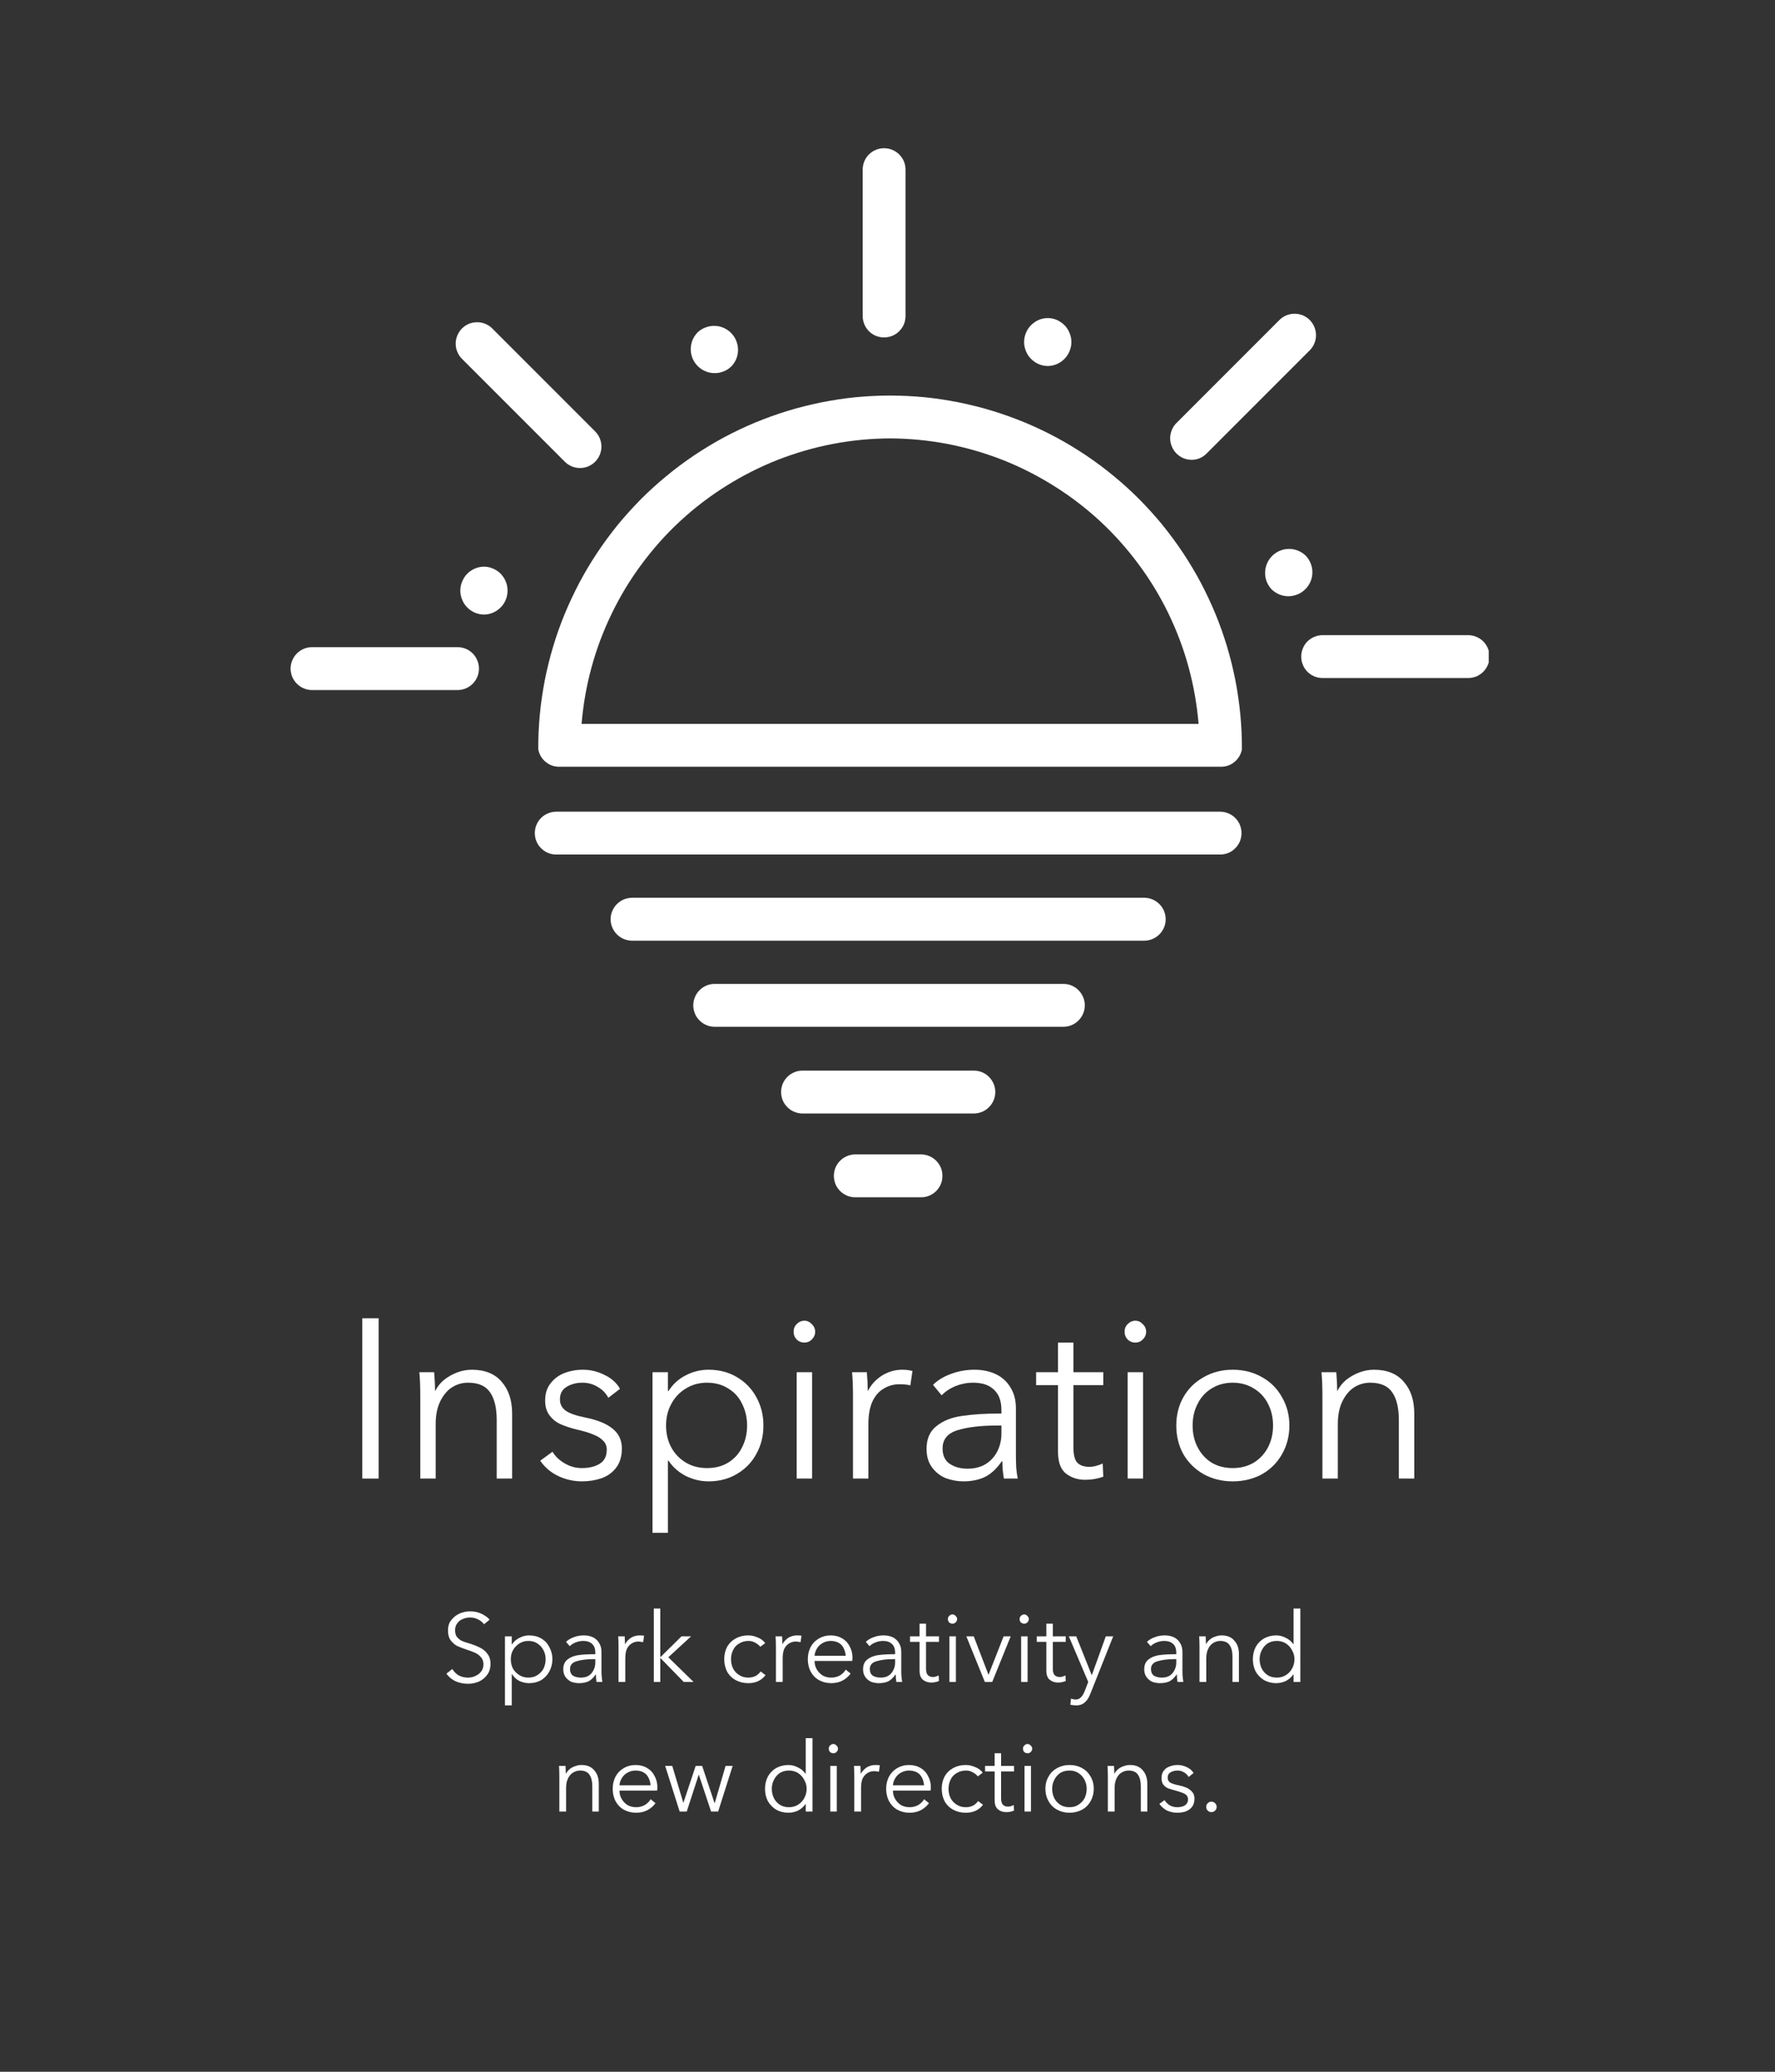 <svg xmlns="http://www.w3.org/2000/svg" xmlns:xlink="http://www.w3.org/1999/xlink" width="120" zoomAndPan="magnify" viewBox="0 0 90 105" height="140" preserveAspectRatio="xMidYMid meet" version="1.2"><rect x="0" y="0" width="90" height="105" fill="#333333" stroke="none"/><defs><clipPath id="4682bd6d1c"><path d="M 43 7.5 L 46 7.5 L 46 18 L 43 18 Z M 43 7.5 "/></clipPath><clipPath id="fbd19abf97"><path d="M 14.734 32 L 25 32 L 25 35 L 14.734 35 Z M 14.734 32 "/></clipPath><clipPath id="3f18d86a6a"><path d="M 65 32 L 75.484 32 L 75.484 35 L 65 35 Z M 65 32 "/></clipPath><clipPath id="8077869895"><path d="M 42 58 L 48 58 L 48 60.75 L 42 60.75 Z M 42 58 "/></clipPath><clipPath id="f791f2a205"><rect x="0" width="56" y="0" height="21"/></clipPath><clipPath id="6007c19f12"><path d="M 0.32 2 L 3 2 L 3 7 L 0.32 7 Z M 0.32 2 "/></clipPath><clipPath id="6c03666d4d"><rect x="0" width="47" y="0" height="16"/></clipPath></defs><g id="9ae5095dce"><path style=" stroke:none;fill-rule:nonzero;fill:#ffffff;fill-opacity:1;" d="M 45.133 20.047 C 44.543 20.047 43.961 20.078 43.379 20.133 C 42.793 20.191 42.215 20.281 41.641 20.395 C 41.066 20.512 40.5 20.652 39.938 20.824 C 39.379 20.996 38.828 21.195 38.285 21.418 C 37.746 21.645 37.215 21.895 36.699 22.172 C 36.184 22.449 35.684 22.754 35.195 23.078 C 34.711 23.406 34.238 23.754 33.789 24.129 C 33.336 24.5 32.902 24.895 32.488 25.309 C 32.078 25.727 31.684 26.16 31.312 26.613 C 30.945 27.07 30.598 27.539 30.273 28.027 C 29.949 28.516 29.648 29.02 29.375 29.535 C 29.102 30.055 28.852 30.586 28.629 31.125 C 28.406 31.668 28.211 32.219 28.043 32.781 C 27.875 33.344 27.734 33.91 27.621 34.488 C 27.512 35.062 27.426 35.641 27.371 36.223 C 27.316 36.809 27.289 37.395 27.293 37.98 C 27.34 38.23 27.461 38.441 27.656 38.605 C 27.852 38.773 28.078 38.855 28.336 38.859 L 61.926 38.859 C 62.184 38.855 62.41 38.773 62.605 38.605 C 62.801 38.441 62.922 38.23 62.969 37.98 C 62.973 37.391 62.945 36.809 62.891 36.223 C 62.836 35.641 62.75 35.062 62.641 34.488 C 62.527 33.91 62.387 33.344 62.219 32.781 C 62.051 32.219 61.855 31.668 61.633 31.125 C 61.41 30.586 61.16 30.055 60.887 29.535 C 60.613 29.02 60.312 28.516 59.988 28.027 C 59.664 27.539 59.316 27.07 58.949 26.613 C 58.578 26.16 58.184 25.727 57.773 25.309 C 57.359 24.895 56.926 24.5 56.473 24.129 C 56.023 23.754 55.551 23.406 55.066 23.078 C 54.578 22.754 54.078 22.449 53.562 22.172 C 53.047 21.895 52.516 21.645 51.977 21.418 C 51.434 21.195 50.883 20.996 50.324 20.824 C 49.762 20.652 49.195 20.512 48.621 20.395 C 48.047 20.281 47.469 20.191 46.883 20.133 C 46.301 20.078 45.719 20.047 45.133 20.047 Z M 45.133 22.219 C 46.109 22.223 47.078 22.316 48.039 22.5 C 49 22.684 49.934 22.957 50.844 23.312 C 51.754 23.672 52.621 24.113 53.449 24.633 C 54.277 25.152 55.051 25.742 55.77 26.406 C 56.488 27.07 57.137 27.797 57.719 28.582 C 58.305 29.367 58.809 30.199 59.238 31.078 C 59.664 31.957 60.008 32.867 60.266 33.812 C 60.523 34.754 60.691 35.715 60.773 36.688 L 29.488 36.688 C 29.57 35.715 29.738 34.754 29.996 33.812 C 30.254 32.867 30.598 31.957 31.027 31.078 C 31.453 30.199 31.957 29.367 32.543 28.582 C 33.125 27.797 33.773 27.07 34.492 26.406 C 35.211 25.742 35.984 25.152 36.812 24.633 C 37.641 24.113 38.508 23.672 39.418 23.312 C 40.328 22.957 41.262 22.684 42.223 22.5 C 43.184 22.316 44.152 22.223 45.133 22.219 Z M 45.133 22.219 "/><g clip-rule="nonzero" clip-path="url(#4682bd6d1c)"><path style=" stroke:none;fill-rule:nonzero;fill:#ffffff;fill-opacity:1;" d="M 44.828 17.102 C 44.973 17.102 45.109 17.074 45.242 17.02 C 45.375 16.965 45.492 16.887 45.594 16.785 C 45.695 16.684 45.777 16.566 45.832 16.434 C 45.887 16.297 45.914 16.16 45.914 16.016 L 45.914 8.598 C 45.914 8.453 45.887 8.312 45.832 8.18 C 45.777 8.047 45.695 7.93 45.594 7.828 C 45.492 7.727 45.375 7.648 45.242 7.594 C 45.109 7.539 44.973 7.512 44.828 7.512 C 44.684 7.512 44.543 7.539 44.41 7.594 C 44.277 7.648 44.16 7.727 44.059 7.828 C 43.957 7.93 43.879 8.047 43.824 8.18 C 43.77 8.312 43.742 8.453 43.742 8.598 L 43.742 16.016 C 43.742 16.16 43.77 16.297 43.824 16.434 C 43.879 16.566 43.957 16.684 44.059 16.785 C 44.16 16.887 44.277 16.965 44.41 17.02 C 44.543 17.074 44.684 17.102 44.828 17.102 Z M 44.828 17.102 "/></g><path style=" stroke:none;fill-rule:nonzero;fill:#ffffff;fill-opacity:1;" d="M 28.656 23.418 C 28.758 23.516 28.875 23.59 29.008 23.645 C 29.141 23.695 29.277 23.723 29.418 23.719 C 29.562 23.719 29.699 23.691 29.828 23.637 C 29.961 23.578 30.074 23.504 30.176 23.402 C 30.277 23.301 30.355 23.184 30.41 23.055 C 30.465 22.922 30.492 22.785 30.496 22.645 C 30.496 22.5 30.469 22.363 30.418 22.23 C 30.367 22.102 30.289 21.984 30.191 21.879 L 24.945 16.633 C 24.844 16.535 24.727 16.461 24.594 16.406 C 24.461 16.355 24.324 16.328 24.18 16.332 C 24.039 16.332 23.902 16.359 23.77 16.414 C 23.641 16.473 23.523 16.547 23.422 16.648 C 23.324 16.75 23.246 16.867 23.191 16.996 C 23.137 17.129 23.105 17.266 23.105 17.406 C 23.105 17.551 23.129 17.688 23.184 17.82 C 23.234 17.949 23.309 18.066 23.41 18.172 Z M 28.656 23.418 "/><g clip-rule="nonzero" clip-path="url(#fbd19abf97)"><path style=" stroke:none;fill-rule:nonzero;fill:#ffffff;fill-opacity:1;" d="M 23.219 32.801 L 15.801 32.801 C 15.66 32.801 15.523 32.832 15.391 32.887 C 15.262 32.945 15.145 33.023 15.047 33.125 C 14.945 33.227 14.871 33.344 14.816 33.477 C 14.762 33.605 14.734 33.742 14.734 33.887 C 14.734 34.027 14.762 34.164 14.816 34.297 C 14.871 34.43 14.945 34.543 15.047 34.645 C 15.145 34.746 15.262 34.828 15.391 34.883 C 15.523 34.941 15.66 34.969 15.801 34.973 L 23.219 34.973 C 23.363 34.969 23.5 34.941 23.629 34.883 C 23.762 34.828 23.875 34.746 23.977 34.645 C 24.074 34.543 24.152 34.43 24.203 34.297 C 24.258 34.164 24.285 34.027 24.285 33.887 C 24.285 33.742 24.258 33.605 24.203 33.477 C 24.152 33.344 24.074 33.227 23.977 33.125 C 23.875 33.023 23.762 32.945 23.629 32.887 C 23.5 32.832 23.363 32.801 23.219 32.801 Z M 23.219 32.801 "/></g><g clip-rule="nonzero" clip-path="url(#3f18d86a6a)"><path style=" stroke:none;fill-rule:nonzero;fill:#ffffff;fill-opacity:1;" d="M 74.461 32.191 L 67.043 32.191 C 66.898 32.195 66.762 32.223 66.633 32.281 C 66.5 32.336 66.387 32.414 66.285 32.516 C 66.188 32.617 66.109 32.734 66.059 32.867 C 66.004 33 65.977 33.137 65.977 33.277 C 65.977 33.422 66.004 33.559 66.059 33.688 C 66.109 33.82 66.188 33.938 66.285 34.039 C 66.387 34.141 66.5 34.219 66.633 34.277 C 66.762 34.332 66.898 34.359 67.043 34.363 L 74.461 34.363 C 74.602 34.359 74.738 34.332 74.871 34.277 C 75 34.219 75.117 34.141 75.215 34.039 C 75.316 33.938 75.391 33.82 75.445 33.688 C 75.5 33.559 75.527 33.422 75.527 33.277 C 75.527 33.137 75.5 33 75.445 32.867 C 75.391 32.734 75.316 32.617 75.215 32.516 C 75.117 32.414 75 32.336 74.871 32.281 C 74.738 32.223 74.602 32.195 74.461 32.191 Z M 74.461 32.191 "/></g><path style=" stroke:none;fill-rule:nonzero;fill:#ffffff;fill-opacity:1;" d="M 60.41 23.305 C 60.711 23.305 60.965 23.199 61.176 22.988 L 66.422 17.742 C 66.523 17.637 66.598 17.52 66.648 17.391 C 66.703 17.258 66.727 17.121 66.727 16.977 C 66.727 16.836 66.695 16.699 66.641 16.566 C 66.586 16.438 66.508 16.32 66.41 16.219 C 66.309 16.117 66.191 16.039 66.062 15.984 C 65.93 15.93 65.793 15.902 65.652 15.902 C 65.508 15.898 65.371 15.926 65.238 15.977 C 65.105 16.031 64.988 16.105 64.887 16.203 L 59.641 21.449 C 59.488 21.605 59.395 21.793 59.352 22.008 C 59.312 22.223 59.332 22.43 59.418 22.629 C 59.5 22.832 59.633 22.992 59.812 23.117 C 59.992 23.238 60.191 23.301 60.41 23.305 Z M 60.41 23.305 "/><path style=" stroke:none;fill-rule:nonzero;fill:#ffffff;fill-opacity:1;" d="M 53.125 18.551 C 53.285 18.547 53.438 18.516 53.586 18.453 C 53.73 18.391 53.859 18.301 53.973 18.188 C 54.086 18.074 54.172 17.941 54.23 17.797 C 54.293 17.648 54.324 17.492 54.324 17.336 C 54.324 17.176 54.293 17.02 54.23 16.875 C 54.172 16.727 54.086 16.594 53.973 16.48 C 53.859 16.367 53.73 16.281 53.586 16.215 C 53.438 16.152 53.285 16.121 53.125 16.121 C 52.965 16.121 52.812 16.152 52.664 16.215 C 52.52 16.281 52.391 16.367 52.277 16.48 C 52.164 16.594 52.078 16.727 52.02 16.875 C 51.957 17.02 51.926 17.176 51.926 17.336 C 51.926 17.492 51.957 17.648 52.02 17.797 C 52.078 17.941 52.164 18.074 52.277 18.188 C 52.391 18.301 52.52 18.391 52.664 18.453 C 52.812 18.516 52.965 18.547 53.125 18.551 Z M 53.125 18.551 "/><path style=" stroke:none;fill-rule:nonzero;fill:#ffffff;fill-opacity:1;" d="M 37.082 18.57 C 37.191 18.457 37.277 18.324 37.336 18.18 C 37.395 18.031 37.422 17.875 37.422 17.719 C 37.418 17.559 37.387 17.406 37.324 17.258 C 37.266 17.113 37.176 16.984 37.066 16.871 C 36.953 16.758 36.824 16.672 36.676 16.609 C 36.531 16.547 36.375 16.516 36.219 16.516 C 36.059 16.512 35.906 16.543 35.758 16.602 C 35.609 16.66 35.477 16.742 35.363 16.855 C 35.254 16.969 35.168 17.102 35.109 17.246 C 35.051 17.395 35.023 17.551 35.023 17.707 C 35.023 17.867 35.059 18.02 35.117 18.168 C 35.18 18.312 35.266 18.441 35.379 18.555 C 35.492 18.668 35.621 18.754 35.77 18.816 C 35.914 18.879 36.066 18.91 36.227 18.91 C 36.387 18.914 36.539 18.883 36.688 18.824 C 36.836 18.766 36.965 18.684 37.082 18.57 Z M 37.082 18.57 "/><path style=" stroke:none;fill-rule:nonzero;fill:#ffffff;fill-opacity:1;" d="M 24.539 28.719 C 24.379 28.719 24.227 28.754 24.078 28.816 C 23.934 28.879 23.801 28.965 23.691 29.078 C 23.578 29.195 23.492 29.324 23.434 29.473 C 23.371 29.621 23.34 29.773 23.34 29.934 C 23.34 30.094 23.371 30.246 23.434 30.395 C 23.492 30.543 23.578 30.672 23.691 30.785 C 23.801 30.898 23.934 30.988 24.078 31.051 C 24.227 31.113 24.379 31.145 24.539 31.148 C 24.699 31.145 24.852 31.113 24.996 31.051 C 25.145 30.988 25.273 30.898 25.387 30.785 C 25.496 30.672 25.586 30.543 25.645 30.395 C 25.707 30.246 25.734 30.094 25.734 29.934 C 25.734 29.773 25.707 29.621 25.645 29.473 C 25.586 29.324 25.496 29.195 25.387 29.078 C 25.273 28.965 25.145 28.879 24.996 28.816 C 24.852 28.754 24.699 28.719 24.539 28.719 Z M 24.539 28.719 "/><path style=" stroke:none;fill-rule:nonzero;fill:#ffffff;fill-opacity:1;" d="M 66.203 28.16 C 66.09 28.051 65.957 27.965 65.809 27.906 C 65.664 27.848 65.508 27.816 65.352 27.82 C 65.191 27.82 65.039 27.852 64.891 27.914 C 64.746 27.977 64.613 28.062 64.504 28.176 C 64.391 28.289 64.301 28.418 64.242 28.562 C 64.18 28.711 64.148 28.863 64.145 29.023 C 64.145 29.184 64.172 29.336 64.23 29.484 C 64.289 29.633 64.375 29.762 64.484 29.879 C 64.602 29.988 64.73 30.07 64.879 30.133 C 65.027 30.191 65.18 30.219 65.34 30.219 C 65.5 30.215 65.652 30.184 65.801 30.121 C 65.945 30.062 66.074 29.973 66.188 29.859 C 66.301 29.75 66.387 29.617 66.449 29.473 C 66.512 29.324 66.543 29.172 66.543 29.012 C 66.547 28.855 66.516 28.699 66.457 28.555 C 66.398 28.406 66.312 28.273 66.203 28.16 Z M 66.203 28.16 "/><path style=" stroke:none;fill-rule:nonzero;fill:#ffffff;fill-opacity:1;" d="M 61.883 41.137 L 28.188 41.137 C 28.043 41.141 27.906 41.168 27.777 41.227 C 27.645 41.281 27.527 41.359 27.43 41.461 C 27.328 41.562 27.254 41.68 27.199 41.812 C 27.145 41.945 27.117 42.082 27.117 42.223 C 27.117 42.367 27.145 42.504 27.199 42.637 C 27.254 42.77 27.328 42.883 27.43 42.984 C 27.531 43.086 27.645 43.168 27.777 43.223 C 27.906 43.277 28.043 43.309 28.188 43.309 L 61.879 43.309 C 62.023 43.309 62.16 43.277 62.293 43.223 C 62.422 43.168 62.539 43.086 62.637 42.984 C 62.738 42.883 62.816 42.77 62.871 42.637 C 62.922 42.504 62.949 42.367 62.949 42.223 C 62.949 42.082 62.922 41.945 62.871 41.812 C 62.816 41.68 62.738 41.562 62.637 41.461 C 62.539 41.359 62.422 41.281 62.293 41.227 C 62.16 41.168 62.023 41.141 61.883 41.137 Z M 61.883 41.137 "/><path style=" stroke:none;fill-rule:nonzero;fill:#ffffff;fill-opacity:1;" d="M 58.039 45.5 L 32.027 45.5 C 31.887 45.504 31.75 45.535 31.617 45.59 C 31.488 45.648 31.371 45.727 31.273 45.828 C 31.172 45.93 31.098 46.047 31.043 46.176 C 30.988 46.309 30.961 46.445 30.961 46.59 C 30.961 46.73 30.988 46.867 31.043 47 C 31.098 47.129 31.172 47.246 31.273 47.348 C 31.371 47.449 31.488 47.527 31.617 47.586 C 31.75 47.641 31.887 47.672 32.027 47.676 L 58.039 47.676 C 58.184 47.672 58.32 47.641 58.449 47.586 C 58.578 47.527 58.695 47.449 58.793 47.348 C 58.895 47.246 58.969 47.129 59.023 47 C 59.078 46.867 59.105 46.73 59.105 46.59 C 59.105 46.445 59.078 46.309 59.023 46.176 C 58.969 46.047 58.895 45.93 58.793 45.828 C 58.695 45.727 58.578 45.648 58.449 45.59 C 58.32 45.535 58.184 45.504 58.039 45.5 Z M 58.039 45.5 "/><path style=" stroke:none;fill-rule:nonzero;fill:#ffffff;fill-opacity:1;" d="M 53.938 49.867 L 36.219 49.867 C 36.074 49.867 35.938 49.898 35.809 49.953 C 35.676 50.012 35.562 50.09 35.465 50.191 C 35.363 50.293 35.285 50.41 35.234 50.543 C 35.18 50.672 35.152 50.809 35.152 50.953 C 35.152 51.094 35.18 51.23 35.234 51.363 C 35.285 51.496 35.363 51.613 35.465 51.711 C 35.562 51.812 35.676 51.895 35.809 51.949 C 35.938 52.008 36.074 52.035 36.219 52.039 L 53.938 52.039 C 54.078 52.035 54.215 52.008 54.348 51.949 C 54.477 51.895 54.594 51.812 54.691 51.711 C 54.793 51.609 54.867 51.496 54.922 51.363 C 54.977 51.23 55.004 51.094 55.004 50.953 C 55.004 50.809 54.977 50.672 54.922 50.543 C 54.867 50.41 54.793 50.293 54.691 50.191 C 54.594 50.09 54.477 50.012 54.348 49.953 C 54.215 49.898 54.078 49.867 53.938 49.867 Z M 53.938 49.867 "/><path style=" stroke:none;fill-rule:nonzero;fill:#ffffff;fill-opacity:1;" d="M 49.398 54.262 L 40.668 54.262 C 40.527 54.262 40.391 54.293 40.262 54.348 C 40.129 54.406 40.016 54.484 39.914 54.586 C 39.816 54.688 39.738 54.805 39.684 54.934 C 39.633 55.066 39.605 55.203 39.605 55.348 C 39.605 55.488 39.633 55.625 39.684 55.758 C 39.738 55.891 39.816 56.004 39.914 56.105 C 40.016 56.207 40.129 56.289 40.262 56.344 C 40.391 56.398 40.527 56.43 40.668 56.434 L 49.398 56.434 C 49.539 56.43 49.676 56.398 49.809 56.344 C 49.938 56.289 50.055 56.207 50.152 56.105 C 50.254 56.004 50.328 55.891 50.383 55.758 C 50.438 55.625 50.465 55.488 50.465 55.348 C 50.465 55.203 50.438 55.066 50.383 54.934 C 50.328 54.805 50.254 54.688 50.152 54.586 C 50.055 54.484 49.938 54.406 49.809 54.348 C 49.676 54.293 49.539 54.262 49.398 54.262 Z M 49.398 54.262 "/><g clip-rule="nonzero" clip-path="url(#8077869895)"><path style=" stroke:none;fill-rule:nonzero;fill:#ffffff;fill-opacity:1;" d="M 46.723 58.508 L 43.348 58.508 C 43.203 58.512 43.066 58.539 42.938 58.598 C 42.805 58.652 42.691 58.734 42.59 58.836 C 42.492 58.938 42.414 59.051 42.359 59.184 C 42.309 59.316 42.281 59.453 42.281 59.594 C 42.281 59.738 42.309 59.875 42.359 60.008 C 42.414 60.137 42.492 60.254 42.59 60.355 C 42.691 60.457 42.805 60.535 42.938 60.594 C 43.066 60.648 43.203 60.68 43.348 60.68 L 46.723 60.68 C 46.863 60.68 47 60.648 47.129 60.594 C 47.262 60.535 47.375 60.457 47.477 60.355 C 47.574 60.254 47.652 60.137 47.707 60.004 C 47.762 59.875 47.785 59.738 47.785 59.594 C 47.785 59.453 47.762 59.316 47.707 59.184 C 47.652 59.051 47.574 58.938 47.477 58.836 C 47.375 58.734 47.262 58.652 47.129 58.598 C 47 58.539 46.863 58.512 46.723 58.508 Z M 46.723 58.508 "/></g><g transform="matrix(1,0,0,1,17,61)"><g clip-path="url(#f791f2a205)"><g style="fill:#ffffff;fill-opacity:1;"><g transform="translate(0.292, 13.936)"><path style="stroke:none" d="M 1.906 0 L 1.078 0 L 1.078 -8.125 L 1.906 -8.125 Z M 1.906 0 "/></g></g><g style="fill:#ffffff;fill-opacity:1;"><g transform="translate(3.279, 13.936)"><path style="stroke:none" d="M 1.031 -4.188 C 1.031 -4.656 1.016 -5.055 0.984 -5.391 L 1.734 -5.391 C 1.766 -5.004 1.781 -4.691 1.781 -4.453 L 1.797 -4.453 C 1.898 -4.66 2.047 -4.844 2.234 -5 C 2.43 -5.156 2.648 -5.281 2.891 -5.375 C 3.141 -5.469 3.391 -5.516 3.641 -5.516 C 4.305 -5.516 4.812 -5.312 5.156 -4.906 C 5.508 -4.508 5.688 -3.973 5.688 -3.297 L 5.688 0 L 4.906 0 L 4.906 -2.969 C 4.906 -3.57 4.797 -4.035 4.578 -4.359 C 4.359 -4.691 3.984 -4.859 3.453 -4.859 C 3.16 -4.859 2.891 -4.781 2.641 -4.625 C 2.398 -4.469 2.203 -4.234 2.047 -3.922 C 1.891 -3.609 1.812 -3.219 1.812 -2.75 L 1.812 0 L 1.031 0 Z M 1.031 -4.188 "/></g></g><g style="fill:#ffffff;fill-opacity:1;"><g transform="translate(9.953, 13.936)"><path style="stroke:none" d="M 2.562 0.141 C 2.133 0.141 1.734 0.051 1.359 -0.125 C 0.984 -0.301 0.676 -0.562 0.438 -0.906 L 1.062 -1.359 C 1.207 -1.117 1.414 -0.922 1.688 -0.766 C 1.957 -0.609 2.242 -0.531 2.547 -0.531 C 2.91 -0.531 3.211 -0.602 3.453 -0.75 C 3.691 -0.895 3.812 -1.133 3.812 -1.469 C 3.812 -1.656 3.75 -1.805 3.625 -1.922 C 3.508 -2.047 3.344 -2.148 3.125 -2.234 C 2.906 -2.328 2.609 -2.414 2.234 -2.5 C 1.953 -2.57 1.703 -2.656 1.484 -2.75 C 1.266 -2.844 1.078 -2.988 0.922 -3.188 C 0.766 -3.383 0.688 -3.641 0.688 -3.953 C 0.688 -4.297 0.773 -4.582 0.953 -4.812 C 1.129 -5.051 1.363 -5.227 1.656 -5.344 C 1.945 -5.457 2.266 -5.516 2.609 -5.516 C 2.992 -5.516 3.359 -5.426 3.703 -5.25 C 4.055 -5.082 4.316 -4.848 4.484 -4.547 L 3.891 -4.094 C 3.773 -4.32 3.598 -4.504 3.359 -4.641 C 3.129 -4.785 2.867 -4.859 2.578 -4.859 C 2.266 -4.859 1.992 -4.785 1.766 -4.641 C 1.547 -4.504 1.438 -4.297 1.438 -4.016 C 1.438 -3.773 1.535 -3.582 1.734 -3.438 C 1.93 -3.301 2.258 -3.188 2.719 -3.094 C 3.352 -2.969 3.82 -2.773 4.125 -2.516 C 4.426 -2.266 4.578 -1.938 4.578 -1.531 C 4.578 -1.133 4.484 -0.812 4.297 -0.562 C 4.109 -0.312 3.859 -0.129 3.547 -0.016 C 3.242 0.086 2.914 0.141 2.562 0.141 Z M 2.562 0.141 "/></g></g><g style="fill:#ffffff;fill-opacity:1;"><g transform="translate(15.053, 13.936)"><path style="stroke:none" d="M 1.031 2.75 L 1.031 -5.391 L 1.812 -5.391 L 1.812 -4.438 L 1.844 -4.438 C 2.062 -4.781 2.352 -5.047 2.719 -5.234 C 3.082 -5.422 3.469 -5.516 3.875 -5.516 C 4.414 -5.516 4.895 -5.391 5.312 -5.141 C 5.738 -4.891 6.066 -4.551 6.297 -4.125 C 6.535 -3.695 6.656 -3.219 6.656 -2.688 C 6.656 -2.156 6.535 -1.676 6.297 -1.25 C 6.066 -0.82 5.738 -0.484 5.312 -0.234 C 4.895 0.016 4.414 0.141 3.875 0.141 C 3.477 0.141 3.098 0.051 2.734 -0.125 C 2.367 -0.312 2.07 -0.57 1.844 -0.906 L 1.812 -0.906 L 1.812 2.75 Z M 3.797 -0.531 C 4.211 -0.531 4.57 -0.625 4.875 -0.812 C 5.188 -1.008 5.422 -1.27 5.578 -1.594 C 5.742 -1.914 5.828 -2.281 5.828 -2.688 C 5.828 -3.094 5.742 -3.457 5.578 -3.781 C 5.422 -4.113 5.188 -4.375 4.875 -4.562 C 4.57 -4.758 4.211 -4.859 3.797 -4.859 C 3.391 -4.859 3.031 -4.758 2.719 -4.562 C 2.406 -4.375 2.16 -4.113 1.984 -3.781 C 1.805 -3.457 1.719 -3.094 1.719 -2.688 C 1.719 -2.281 1.805 -1.91 1.984 -1.578 C 2.16 -1.254 2.406 -1 2.719 -0.812 C 3.031 -0.625 3.391 -0.531 3.797 -0.531 Z M 3.797 -0.531 "/></g></g><g style="fill:#ffffff;fill-opacity:1;"><g transform="translate(22.348, 13.936)"><path style="stroke:none" d="M 1.438 -6.891 C 1.289 -6.891 1.16 -6.941 1.047 -7.047 C 0.941 -7.16 0.891 -7.289 0.891 -7.438 C 0.891 -7.594 0.941 -7.723 1.047 -7.828 C 1.16 -7.941 1.289 -8 1.438 -8 C 1.582 -8 1.707 -7.941 1.812 -7.828 C 1.926 -7.723 1.984 -7.594 1.984 -7.438 C 1.984 -7.289 1.926 -7.16 1.812 -7.047 C 1.707 -6.941 1.582 -6.891 1.438 -6.891 Z M 1.828 0 L 1.047 0 L 1.047 -5.391 L 1.828 -5.391 Z M 1.828 0 "/></g></g><g style="fill:#ffffff;fill-opacity:1;"><g transform="translate(25.219, 13.936)"><path style="stroke:none" d="M 1.031 -4.188 C 1.031 -4.656 1.016 -5.055 0.984 -5.391 L 1.734 -5.391 C 1.766 -5.004 1.781 -4.691 1.781 -4.453 L 1.797 -4.453 C 1.953 -4.766 2.188 -5.02 2.5 -5.219 C 2.812 -5.414 3.156 -5.516 3.531 -5.516 C 3.727 -5.516 3.898 -5.492 4.047 -5.453 L 3.938 -4.719 C 3.895 -4.738 3.816 -4.754 3.703 -4.766 C 3.586 -4.773 3.484 -4.781 3.391 -4.781 C 3.098 -4.781 2.832 -4.707 2.594 -4.562 C 2.352 -4.426 2.16 -4.207 2.016 -3.906 C 1.879 -3.602 1.812 -3.219 1.812 -2.75 L 1.812 0 L 1.031 0 Z M 1.031 -4.188 "/></g></g><g style="fill:#ffffff;fill-opacity:1;"><g transform="translate(29.355, 13.936)"><path style="stroke:none" d="M 2.484 0.141 C 2.191 0.141 1.898 0.086 1.609 -0.016 C 1.328 -0.129 1.094 -0.312 0.906 -0.562 C 0.719 -0.812 0.625 -1.125 0.625 -1.5 C 0.625 -2.008 0.789 -2.395 1.125 -2.656 C 1.457 -2.926 1.883 -3.098 2.406 -3.172 C 2.938 -3.254 3.594 -3.297 4.375 -3.297 L 4.422 -3.297 L 4.422 -3.469 C 4.422 -3.926 4.297 -4.27 4.047 -4.5 C 3.805 -4.738 3.453 -4.859 2.984 -4.859 C 2.68 -4.859 2.383 -4.801 2.094 -4.688 C 1.812 -4.57 1.578 -4.414 1.391 -4.219 L 0.953 -4.75 C 1.18 -4.977 1.477 -5.16 1.844 -5.297 C 2.219 -5.441 2.625 -5.516 3.062 -5.516 C 3.457 -5.516 3.812 -5.441 4.125 -5.297 C 4.445 -5.148 4.695 -4.926 4.875 -4.625 C 5.062 -4.332 5.156 -3.977 5.156 -3.562 L 5.156 -1.203 C 5.156 -0.992 5.16 -0.773 5.172 -0.547 C 5.191 -0.328 5.219 -0.145 5.25 0 L 4.547 0 C 4.492 -0.301 4.469 -0.594 4.469 -0.875 L 4.438 -0.875 C 4.195 -0.52 3.922 -0.258 3.609 -0.094 C 3.297 0.062 2.922 0.141 2.484 0.141 Z M 2.703 -0.5 C 3.055 -0.5 3.363 -0.578 3.625 -0.734 C 3.883 -0.898 4.082 -1.117 4.219 -1.391 C 4.352 -1.66 4.422 -1.957 4.422 -2.281 L 4.422 -2.688 L 4.188 -2.688 C 3.375 -2.688 2.711 -2.609 2.203 -2.453 C 1.691 -2.297 1.438 -1.988 1.438 -1.531 C 1.438 -1.176 1.555 -0.914 1.797 -0.75 C 2.047 -0.582 2.348 -0.5 2.703 -0.5 Z M 2.703 -0.5 "/></g></g><g style="fill:#ffffff;fill-opacity:1;"><g transform="translate(35.489, 13.936)"><path style="stroke:none" d="M 2.531 0.062 C 2.164 0.062 1.844 -0.039 1.562 -0.25 C 1.289 -0.469 1.156 -0.836 1.156 -1.359 L 1.156 -4.734 L 0.047 -4.734 L 0.047 -5.391 L 1.156 -5.391 L 1.156 -6.891 L 1.938 -6.891 L 1.938 -5.391 L 3.453 -5.391 L 3.453 -4.734 L 1.938 -4.734 L 1.938 -1.578 C 1.938 -1.203 2.004 -0.941 2.141 -0.797 C 2.285 -0.66 2.488 -0.594 2.75 -0.594 C 2.852 -0.594 2.961 -0.609 3.078 -0.641 C 3.203 -0.672 3.316 -0.711 3.422 -0.766 L 3.453 -0.094 C 3.172 0.008 2.863 0.062 2.531 0.062 Z M 2.531 0.062 "/></g></g><g style="fill:#ffffff;fill-opacity:1;"><g transform="translate(39.13, 13.936)"><path style="stroke:none" d="M 1.438 -6.891 C 1.289 -6.891 1.16 -6.941 1.047 -7.047 C 0.941 -7.16 0.891 -7.289 0.891 -7.438 C 0.891 -7.594 0.941 -7.723 1.047 -7.828 C 1.16 -7.941 1.289 -8 1.438 -8 C 1.582 -8 1.707 -7.941 1.812 -7.828 C 1.926 -7.723 1.984 -7.594 1.984 -7.438 C 1.984 -7.289 1.926 -7.16 1.812 -7.047 C 1.707 -6.941 1.582 -6.891 1.438 -6.891 Z M 1.828 0 L 1.047 0 L 1.047 -5.391 L 1.828 -5.391 Z M 1.828 0 "/></g></g><g style="fill:#ffffff;fill-opacity:1;"><g transform="translate(42.002, 13.936)"><path style="stroke:none" d="M 3.5 0.141 C 2.957 0.141 2.469 0.02 2.031 -0.219 C 1.594 -0.469 1.25 -0.805 1 -1.234 C 0.758 -1.672 0.641 -2.156 0.641 -2.688 C 0.641 -3.219 0.758 -3.695 1 -4.125 C 1.25 -4.562 1.594 -4.898 2.031 -5.141 C 2.469 -5.391 2.957 -5.516 3.5 -5.516 C 4.051 -5.516 4.547 -5.391 4.984 -5.141 C 5.422 -4.898 5.758 -4.562 6 -4.125 C 6.25 -3.695 6.375 -3.219 6.375 -2.688 C 6.375 -2.156 6.25 -1.672 6 -1.234 C 5.758 -0.805 5.422 -0.469 4.984 -0.219 C 4.547 0.02 4.051 0.141 3.5 0.141 Z M 3.5 -0.531 C 3.906 -0.531 4.266 -0.625 4.578 -0.812 C 4.891 -1.008 5.129 -1.27 5.297 -1.594 C 5.461 -1.914 5.547 -2.281 5.547 -2.688 C 5.547 -3.094 5.461 -3.457 5.297 -3.781 C 5.129 -4.113 4.891 -4.375 4.578 -4.562 C 4.266 -4.758 3.906 -4.859 3.5 -4.859 C 3.094 -4.859 2.734 -4.758 2.422 -4.562 C 2.117 -4.375 1.883 -4.113 1.719 -3.781 C 1.551 -3.457 1.469 -3.094 1.469 -2.688 C 1.469 -2.281 1.551 -1.914 1.719 -1.594 C 1.883 -1.27 2.117 -1.008 2.422 -0.812 C 2.734 -0.625 3.094 -0.531 3.5 -0.531 Z M 3.5 -0.531 "/></g></g><g style="fill:#ffffff;fill-opacity:1;"><g transform="translate(49.021, 13.936)"><path style="stroke:none" d="M 1.031 -4.188 C 1.031 -4.656 1.016 -5.055 0.984 -5.391 L 1.734 -5.391 C 1.766 -5.004 1.781 -4.691 1.781 -4.453 L 1.797 -4.453 C 1.898 -4.66 2.047 -4.844 2.234 -5 C 2.43 -5.156 2.648 -5.281 2.891 -5.375 C 3.141 -5.469 3.391 -5.516 3.641 -5.516 C 4.305 -5.516 4.812 -5.312 5.156 -4.906 C 5.508 -4.508 5.688 -3.973 5.688 -3.297 L 5.688 0 L 4.906 0 L 4.906 -2.969 C 4.906 -3.57 4.797 -4.035 4.578 -4.359 C 4.359 -4.691 3.984 -4.859 3.453 -4.859 C 3.16 -4.859 2.891 -4.781 2.641 -4.625 C 2.398 -4.469 2.203 -4.234 2.047 -3.922 C 1.891 -3.609 1.812 -3.219 1.812 -2.75 L 1.812 0 L 1.031 0 Z M 1.031 -4.188 "/></g></g></g></g><g transform="matrix(1,0,0,1,22,79)"><g clip-path="url(#6c03666d4d)"><g clip-rule="nonzero" clip-path="url(#6007c19f12)"><g style="fill:#ffffff;fill-opacity:1;"><g transform="translate(0.387, 6.243)"><path style="stroke:none" d="M 1.344 0.094 C 1.125 0.094 0.914 0.051 0.719 -0.031 C 0.52 -0.125 0.363 -0.254 0.25 -0.422 L 0.547 -0.656 C 0.629 -0.52 0.738 -0.41 0.875 -0.328 C 1.02 -0.254 1.176 -0.219 1.344 -0.219 C 1.469 -0.219 1.586 -0.242 1.703 -0.297 C 1.828 -0.348 1.926 -0.422 2 -0.516 C 2.082 -0.617 2.125 -0.742 2.125 -0.891 C 2.125 -1.047 2.082 -1.164 2 -1.25 C 1.926 -1.344 1.832 -1.414 1.719 -1.469 C 1.613 -1.52 1.461 -1.578 1.266 -1.641 C 1.078 -1.703 0.914 -1.766 0.781 -1.828 C 0.656 -1.898 0.547 -2 0.453 -2.125 C 0.367 -2.25 0.328 -2.41 0.328 -2.609 C 0.328 -2.828 0.383 -3.004 0.5 -3.141 C 0.613 -3.285 0.754 -3.395 0.922 -3.469 C 1.086 -3.539 1.266 -3.578 1.453 -3.578 C 1.672 -3.578 1.863 -3.535 2.031 -3.453 C 2.207 -3.367 2.344 -3.27 2.438 -3.156 L 2.156 -2.922 C 2.07 -3.035 1.969 -3.117 1.844 -3.172 C 1.727 -3.234 1.594 -3.266 1.438 -3.266 C 1.312 -3.266 1.191 -3.238 1.078 -3.188 C 0.961 -3.145 0.867 -3.07 0.797 -2.969 C 0.723 -2.875 0.688 -2.758 0.688 -2.625 C 0.688 -2.477 0.719 -2.363 0.781 -2.281 C 0.852 -2.195 0.938 -2.129 1.031 -2.078 C 1.133 -2.035 1.273 -1.988 1.453 -1.938 C 1.68 -1.863 1.859 -1.789 1.984 -1.719 C 2.117 -1.656 2.234 -1.555 2.328 -1.422 C 2.43 -1.297 2.484 -1.129 2.484 -0.922 C 2.484 -0.691 2.426 -0.504 2.312 -0.359 C 2.207 -0.211 2.066 -0.098 1.891 -0.016 C 1.723 0.055 1.539 0.094 1.344 0.094 Z M 1.344 0.094 "/></g></g></g><g style="fill:#ffffff;fill-opacity:1;"><g transform="translate(3.166, 6.243)"><path style="stroke:none" d="M 0.438 1.188 L 0.438 -2.312 L 0.781 -2.312 L 0.781 -1.906 L 0.797 -1.906 C 0.891 -2.051 1.016 -2.16 1.172 -2.234 C 1.328 -2.316 1.488 -2.359 1.656 -2.359 C 1.895 -2.359 2.102 -2.305 2.281 -2.203 C 2.457 -2.098 2.594 -1.953 2.688 -1.766 C 2.789 -1.578 2.844 -1.375 2.844 -1.156 C 2.844 -0.926 2.789 -0.719 2.688 -0.531 C 2.594 -0.352 2.457 -0.207 2.281 -0.094 C 2.102 0.008 1.895 0.062 1.656 0.062 C 1.488 0.062 1.328 0.023 1.172 -0.047 C 1.016 -0.129 0.891 -0.242 0.797 -0.391 L 0.781 -0.391 L 0.781 1.188 Z M 1.625 -0.219 C 1.801 -0.219 1.953 -0.258 2.078 -0.344 C 2.211 -0.426 2.316 -0.535 2.391 -0.672 C 2.461 -0.816 2.5 -0.977 2.5 -1.156 C 2.5 -1.32 2.461 -1.473 2.391 -1.609 C 2.316 -1.754 2.211 -1.867 2.078 -1.953 C 1.953 -2.035 1.801 -2.078 1.625 -2.078 C 1.457 -2.078 1.305 -2.035 1.172 -1.953 C 1.035 -1.867 0.926 -1.754 0.844 -1.609 C 0.77 -1.473 0.734 -1.32 0.734 -1.156 C 0.734 -0.977 0.77 -0.816 0.844 -0.672 C 0.926 -0.535 1.035 -0.426 1.172 -0.344 C 1.305 -0.258 1.457 -0.219 1.625 -0.219 Z M 1.625 -0.219 "/></g></g><g style="fill:#ffffff;fill-opacity:1;"><g transform="translate(6.294, 6.243)"><path style="stroke:none" d="M 1.062 0.062 C 0.938 0.062 0.812 0.039 0.688 0 C 0.57 -0.051 0.473 -0.129 0.391 -0.234 C 0.305 -0.348 0.266 -0.484 0.266 -0.641 C 0.266 -0.859 0.336 -1.023 0.484 -1.141 C 0.629 -1.254 0.812 -1.328 1.031 -1.359 C 1.258 -1.391 1.539 -1.406 1.875 -1.406 L 1.891 -1.406 L 1.891 -1.484 C 1.891 -1.68 1.836 -1.828 1.734 -1.922 C 1.629 -2.023 1.477 -2.078 1.281 -2.078 C 1.145 -2.078 1.016 -2.051 0.891 -2 C 0.773 -1.957 0.676 -1.895 0.594 -1.812 L 0.406 -2.031 C 0.508 -2.133 0.641 -2.211 0.797 -2.266 C 0.953 -2.328 1.125 -2.359 1.312 -2.359 C 1.477 -2.359 1.629 -2.328 1.766 -2.266 C 1.898 -2.203 2.004 -2.109 2.078 -1.984 C 2.16 -1.859 2.203 -1.707 2.203 -1.531 L 2.203 -0.516 C 2.203 -0.422 2.207 -0.328 2.219 -0.234 C 2.227 -0.141 2.238 -0.062 2.25 0 L 1.953 0 C 1.93 -0.133 1.922 -0.258 1.922 -0.375 L 1.906 -0.375 C 1.801 -0.219 1.68 -0.102 1.547 -0.031 C 1.41 0.031 1.25 0.062 1.062 0.062 Z M 1.156 -0.219 C 1.312 -0.219 1.441 -0.25 1.547 -0.312 C 1.66 -0.383 1.742 -0.477 1.797 -0.594 C 1.859 -0.707 1.891 -0.836 1.891 -0.984 L 1.891 -1.156 L 1.797 -1.156 C 1.453 -1.156 1.164 -1.117 0.938 -1.047 C 0.719 -0.984 0.609 -0.852 0.609 -0.656 C 0.609 -0.5 0.66 -0.383 0.766 -0.312 C 0.879 -0.25 1.008 -0.219 1.156 -0.219 Z M 1.156 -0.219 "/></g></g><g style="fill:#ffffff;fill-opacity:1;"><g transform="translate(8.924, 6.243)"><path style="stroke:none" d="M 0.438 -1.797 C 0.438 -1.992 0.43 -2.164 0.422 -2.312 L 0.75 -2.312 C 0.758 -2.145 0.766 -2.008 0.766 -1.906 C 0.836 -2.039 0.938 -2.148 1.062 -2.234 C 1.195 -2.316 1.348 -2.359 1.516 -2.359 C 1.598 -2.359 1.672 -2.352 1.734 -2.344 L 1.688 -2.016 C 1.664 -2.023 1.629 -2.031 1.578 -2.031 C 1.535 -2.039 1.492 -2.047 1.453 -2.047 C 1.328 -2.047 1.211 -2.016 1.109 -1.953 C 1.004 -1.891 0.922 -1.797 0.859 -1.672 C 0.805 -1.547 0.781 -1.383 0.781 -1.188 L 0.781 0 L 0.438 0 Z M 0.438 -1.797 "/></g></g><g style="fill:#ffffff;fill-opacity:1;"><g transform="translate(10.698, 6.243)"><path style="stroke:none" d="M 0.781 0 L 0.453 0 L 0.453 -3.719 L 0.781 -3.719 L 0.781 -1.266 L 0.797 -1.266 L 1.859 -2.312 L 2.344 -2.312 L 1.188 -1.25 L 2.469 0 L 1.969 0 L 0.797 -1.203 L 0.781 -1.203 Z M 0.781 0 "/></g></g><g style="fill:#ffffff;fill-opacity:1;"><g transform="translate(13.21, 6.243)"><path style="stroke:none" d=""/></g></g><g style="fill:#ffffff;fill-opacity:1;"><g transform="translate(14.441, 6.243)"><path style="stroke:none" d="M 1.5 0.062 C 1.258 0.062 1.047 0.008 0.859 -0.094 C 0.672 -0.195 0.523 -0.344 0.422 -0.531 C 0.328 -0.719 0.281 -0.926 0.281 -1.156 C 0.281 -1.383 0.328 -1.586 0.422 -1.766 C 0.523 -1.953 0.672 -2.098 0.859 -2.203 C 1.047 -2.305 1.258 -2.359 1.5 -2.359 C 1.664 -2.359 1.828 -2.32 1.984 -2.25 C 2.141 -2.188 2.266 -2.094 2.359 -1.969 L 2.109 -1.781 C 2.047 -1.863 1.961 -1.93 1.859 -1.984 C 1.754 -2.047 1.641 -2.078 1.516 -2.078 C 1.336 -2.078 1.18 -2.035 1.047 -1.953 C 0.91 -1.879 0.805 -1.77 0.734 -1.625 C 0.66 -1.477 0.625 -1.32 0.625 -1.156 C 0.625 -0.977 0.66 -0.816 0.734 -0.672 C 0.805 -0.535 0.91 -0.426 1.047 -0.344 C 1.18 -0.258 1.332 -0.219 1.5 -0.219 C 1.77 -0.219 1.977 -0.32 2.125 -0.531 L 2.375 -0.344 C 2.164 -0.07 1.875 0.062 1.5 0.062 Z M 1.5 0.062 "/></g></g><g style="fill:#ffffff;fill-opacity:1;"><g transform="translate(16.904, 6.243)"><path style="stroke:none" d="M 0.438 -1.797 C 0.438 -1.992 0.43 -2.164 0.422 -2.312 L 0.75 -2.312 C 0.758 -2.145 0.766 -2.008 0.766 -1.906 C 0.836 -2.039 0.938 -2.148 1.062 -2.234 C 1.195 -2.316 1.348 -2.359 1.516 -2.359 C 1.598 -2.359 1.672 -2.352 1.734 -2.344 L 1.688 -2.016 C 1.664 -2.023 1.629 -2.031 1.578 -2.031 C 1.535 -2.039 1.492 -2.047 1.453 -2.047 C 1.328 -2.047 1.211 -2.016 1.109 -1.953 C 1.004 -1.891 0.922 -1.797 0.859 -1.672 C 0.805 -1.547 0.781 -1.383 0.781 -1.188 L 0.781 0 L 0.438 0 Z M 0.438 -1.797 "/></g></g><g style="fill:#ffffff;fill-opacity:1;"><g transform="translate(18.678, 6.243)"><path style="stroke:none" d="M 1.469 0.062 C 1.238 0.062 1.031 0.008 0.844 -0.094 C 0.664 -0.195 0.523 -0.344 0.422 -0.531 C 0.328 -0.719 0.281 -0.926 0.281 -1.156 C 0.281 -1.375 0.328 -1.578 0.422 -1.766 C 0.523 -1.953 0.664 -2.098 0.844 -2.203 C 1.02 -2.305 1.219 -2.359 1.438 -2.359 C 1.664 -2.359 1.863 -2.305 2.031 -2.203 C 2.195 -2.109 2.32 -1.973 2.406 -1.797 C 2.5 -1.629 2.547 -1.438 2.547 -1.219 C 2.547 -1.156 2.539 -1.102 2.531 -1.062 L 0.625 -1.062 C 0.625 -0.906 0.66 -0.766 0.734 -0.641 C 0.805 -0.516 0.906 -0.41 1.031 -0.328 C 1.164 -0.254 1.312 -0.219 1.469 -0.219 C 1.625 -0.219 1.77 -0.254 1.906 -0.328 C 2.039 -0.41 2.141 -0.508 2.203 -0.625 L 2.453 -0.422 C 2.203 -0.098 1.875 0.062 1.469 0.062 Z M 2.203 -1.328 C 2.191 -1.473 2.156 -1.602 2.094 -1.719 C 2.039 -1.832 1.957 -1.922 1.844 -1.984 C 1.727 -2.047 1.594 -2.078 1.438 -2.078 C 1.289 -2.078 1.156 -2.039 1.031 -1.969 C 0.914 -1.906 0.82 -1.816 0.75 -1.703 C 0.676 -1.586 0.633 -1.461 0.625 -1.328 Z M 2.203 -1.328 "/></g></g><g style="fill:#ffffff;fill-opacity:1;"><g transform="translate(21.495, 6.243)"><path style="stroke:none" d="M 1.062 0.062 C 0.938 0.062 0.812 0.039 0.688 0 C 0.57 -0.051 0.473 -0.129 0.391 -0.234 C 0.305 -0.348 0.266 -0.484 0.266 -0.641 C 0.266 -0.859 0.336 -1.023 0.484 -1.141 C 0.629 -1.254 0.812 -1.328 1.031 -1.359 C 1.258 -1.391 1.539 -1.406 1.875 -1.406 L 1.891 -1.406 L 1.891 -1.484 C 1.891 -1.68 1.836 -1.828 1.734 -1.922 C 1.629 -2.023 1.477 -2.078 1.281 -2.078 C 1.145 -2.078 1.016 -2.051 0.891 -2 C 0.773 -1.957 0.676 -1.895 0.594 -1.812 L 0.406 -2.031 C 0.508 -2.133 0.641 -2.211 0.797 -2.266 C 0.953 -2.328 1.125 -2.359 1.312 -2.359 C 1.477 -2.359 1.629 -2.328 1.766 -2.266 C 1.898 -2.203 2.004 -2.109 2.078 -1.984 C 2.16 -1.859 2.203 -1.707 2.203 -1.531 L 2.203 -0.516 C 2.203 -0.422 2.207 -0.328 2.219 -0.234 C 2.227 -0.141 2.238 -0.062 2.25 0 L 1.953 0 C 1.93 -0.133 1.922 -0.258 1.922 -0.375 L 1.906 -0.375 C 1.801 -0.219 1.68 -0.102 1.547 -0.031 C 1.41 0.031 1.25 0.062 1.062 0.062 Z M 1.156 -0.219 C 1.312 -0.219 1.441 -0.25 1.547 -0.312 C 1.66 -0.383 1.742 -0.477 1.797 -0.594 C 1.859 -0.707 1.891 -0.836 1.891 -0.984 L 1.891 -1.156 L 1.797 -1.156 C 1.453 -1.156 1.164 -1.117 0.938 -1.047 C 0.719 -0.984 0.609 -0.852 0.609 -0.656 C 0.609 -0.5 0.66 -0.383 0.766 -0.312 C 0.879 -0.25 1.008 -0.219 1.156 -0.219 Z M 1.156 -0.219 "/></g></g><g style="fill:#ffffff;fill-opacity:1;"><g transform="translate(24.126, 6.243)"><path style="stroke:none" d="M 1.094 0.031 C 0.926 0.031 0.785 -0.016 0.672 -0.109 C 0.555 -0.203 0.5 -0.359 0.5 -0.578 L 0.5 -2.031 L 0.016 -2.031 L 0.016 -2.312 L 0.5 -2.312 L 0.5 -2.953 L 0.828 -2.953 L 0.828 -2.312 L 1.484 -2.312 L 1.484 -2.031 L 0.828 -2.031 L 0.828 -0.672 C 0.828 -0.516 0.859 -0.406 0.922 -0.344 C 0.984 -0.281 1.066 -0.25 1.172 -0.25 C 1.223 -0.25 1.27 -0.254 1.312 -0.266 C 1.363 -0.285 1.414 -0.305 1.469 -0.328 L 1.484 -0.047 C 1.359 0.004 1.227 0.031 1.094 0.031 Z M 1.094 0.031 "/></g></g><g style="fill:#ffffff;fill-opacity:1;"><g transform="translate(25.687, 6.243)"><path style="stroke:none" d="M 0.609 -2.953 C 0.547 -2.953 0.488 -2.973 0.438 -3.016 C 0.395 -3.066 0.375 -3.125 0.375 -3.188 C 0.375 -3.25 0.395 -3.301 0.438 -3.344 C 0.488 -3.395 0.547 -3.422 0.609 -3.422 C 0.672 -3.422 0.723 -3.395 0.766 -3.344 C 0.816 -3.301 0.844 -3.25 0.844 -3.188 C 0.844 -3.125 0.816 -3.066 0.766 -3.016 C 0.723 -2.973 0.672 -2.953 0.609 -2.953 Z M 0.781 0 L 0.453 0 L 0.453 -2.312 L 0.781 -2.312 Z M 0.781 0 "/></g></g><g style="fill:#ffffff;fill-opacity:1;"><g transform="translate(26.919, 6.243)"><path style="stroke:none" d="M 1.391 0 L 1.016 0 L 0.078 -2.312 L 0.453 -2.312 L 1.203 -0.359 L 1.969 -2.312 L 2.328 -2.312 Z M 1.391 0 "/></g></g><g style="fill:#ffffff;fill-opacity:1;"><g transform="translate(29.323, 6.243)"><path style="stroke:none" d="M 0.609 -2.953 C 0.547 -2.953 0.488 -2.973 0.438 -3.016 C 0.395 -3.066 0.375 -3.125 0.375 -3.188 C 0.375 -3.25 0.395 -3.301 0.438 -3.344 C 0.488 -3.395 0.547 -3.422 0.609 -3.422 C 0.672 -3.422 0.723 -3.395 0.766 -3.344 C 0.816 -3.301 0.844 -3.25 0.844 -3.188 C 0.844 -3.125 0.816 -3.066 0.766 -3.016 C 0.723 -2.973 0.672 -2.953 0.609 -2.953 Z M 0.781 0 L 0.453 0 L 0.453 -2.312 L 0.781 -2.312 Z M 0.781 0 "/></g></g><g style="fill:#ffffff;fill-opacity:1;"><g transform="translate(30.554, 6.243)"><path style="stroke:none" d="M 1.094 0.031 C 0.926 0.031 0.785 -0.016 0.672 -0.109 C 0.555 -0.203 0.5 -0.359 0.5 -0.578 L 0.5 -2.031 L 0.016 -2.031 L 0.016 -2.312 L 0.5 -2.312 L 0.5 -2.953 L 0.828 -2.953 L 0.828 -2.312 L 1.484 -2.312 L 1.484 -2.031 L 0.828 -2.031 L 0.828 -0.672 C 0.828 -0.516 0.859 -0.406 0.922 -0.344 C 0.984 -0.281 1.066 -0.25 1.172 -0.25 C 1.223 -0.25 1.27 -0.254 1.312 -0.266 C 1.363 -0.285 1.414 -0.305 1.469 -0.328 L 1.484 -0.047 C 1.359 0.004 1.227 0.031 1.094 0.031 Z M 1.094 0.031 "/></g></g><g style="fill:#ffffff;fill-opacity:1;"><g transform="translate(32.116, 6.243)"><path style="stroke:none" d="M 0.453 1.188 C 0.348 1.188 0.25 1.176 0.156 1.156 L 0.188 0.844 C 0.27 0.875 0.352 0.891 0.438 0.891 C 0.539 0.891 0.625 0.852 0.688 0.781 C 0.758 0.719 0.82 0.617 0.875 0.484 L 1.062 0 L 0.078 -2.312 L 0.453 -2.312 L 1.234 -0.359 L 1.25 -0.359 L 1.953 -2.312 L 2.328 -2.312 L 1.172 0.594 C 1.098 0.789 1.004 0.938 0.891 1.031 C 0.785 1.133 0.641 1.188 0.453 1.188 Z M 0.453 1.188 "/></g></g><g style="fill:#ffffff;fill-opacity:1;"><g transform="translate(34.52, 6.243)"><path style="stroke:none" d=""/></g></g><g style="fill:#ffffff;fill-opacity:1;"><g transform="translate(35.751, 6.243)"><path style="stroke:none" d="M 1.062 0.062 C 0.938 0.062 0.812 0.039 0.688 0 C 0.57 -0.051 0.473 -0.129 0.391 -0.234 C 0.305 -0.348 0.266 -0.484 0.266 -0.641 C 0.266 -0.859 0.336 -1.023 0.484 -1.141 C 0.629 -1.254 0.812 -1.328 1.031 -1.359 C 1.258 -1.391 1.539 -1.406 1.875 -1.406 L 1.891 -1.406 L 1.891 -1.484 C 1.891 -1.68 1.836 -1.828 1.734 -1.922 C 1.629 -2.023 1.477 -2.078 1.281 -2.078 C 1.145 -2.078 1.016 -2.051 0.891 -2 C 0.773 -1.957 0.676 -1.895 0.594 -1.812 L 0.406 -2.031 C 0.508 -2.133 0.641 -2.211 0.797 -2.266 C 0.953 -2.328 1.125 -2.359 1.312 -2.359 C 1.477 -2.359 1.629 -2.328 1.766 -2.266 C 1.898 -2.203 2.004 -2.109 2.078 -1.984 C 2.16 -1.859 2.203 -1.707 2.203 -1.531 L 2.203 -0.516 C 2.203 -0.422 2.207 -0.328 2.219 -0.234 C 2.227 -0.141 2.238 -0.062 2.25 0 L 1.953 0 C 1.93 -0.133 1.922 -0.258 1.922 -0.375 L 1.906 -0.375 C 1.801 -0.219 1.68 -0.102 1.547 -0.031 C 1.41 0.031 1.25 0.062 1.062 0.062 Z M 1.156 -0.219 C 1.312 -0.219 1.441 -0.25 1.547 -0.312 C 1.66 -0.383 1.742 -0.477 1.797 -0.594 C 1.859 -0.707 1.891 -0.836 1.891 -0.984 L 1.891 -1.156 L 1.797 -1.156 C 1.453 -1.156 1.164 -1.117 0.938 -1.047 C 0.719 -0.984 0.609 -0.852 0.609 -0.656 C 0.609 -0.5 0.66 -0.383 0.766 -0.312 C 0.879 -0.25 1.008 -0.219 1.156 -0.219 Z M 1.156 -0.219 "/></g></g><g style="fill:#ffffff;fill-opacity:1;"><g transform="translate(38.382, 6.243)"><path style="stroke:none" d="M 0.438 -1.797 C 0.438 -1.992 0.43 -2.164 0.422 -2.312 L 0.75 -2.312 C 0.758 -2.145 0.766 -2.008 0.766 -1.906 C 0.816 -2 0.879 -2.078 0.953 -2.141 C 1.035 -2.211 1.129 -2.266 1.234 -2.297 C 1.336 -2.336 1.445 -2.359 1.562 -2.359 C 1.844 -2.359 2.055 -2.27 2.203 -2.094 C 2.359 -1.926 2.438 -1.695 2.438 -1.406 L 2.438 0 L 2.109 0 L 2.109 -1.281 C 2.109 -1.531 2.062 -1.723 1.969 -1.859 C 1.875 -2.004 1.711 -2.078 1.484 -2.078 C 1.359 -2.078 1.238 -2.039 1.125 -1.969 C 1.02 -1.906 0.938 -1.805 0.875 -1.672 C 0.812 -1.547 0.781 -1.383 0.781 -1.188 L 0.781 0 L 0.438 0 Z M 0.438 -1.797 "/></g></g><g style="fill:#ffffff;fill-opacity:1;"><g transform="translate(41.244, 6.243)"><path style="stroke:none" d="M 1.469 0.062 C 1.238 0.062 1.031 0.008 0.844 -0.094 C 0.664 -0.207 0.523 -0.352 0.422 -0.531 C 0.328 -0.719 0.281 -0.926 0.281 -1.156 C 0.281 -1.375 0.328 -1.578 0.422 -1.766 C 0.523 -1.953 0.664 -2.098 0.844 -2.203 C 1.031 -2.305 1.238 -2.359 1.469 -2.359 C 1.633 -2.359 1.797 -2.316 1.953 -2.234 C 2.109 -2.16 2.238 -2.051 2.344 -1.906 L 2.344 -3.719 L 2.688 -3.719 L 2.688 0 L 2.344 0 L 2.344 -0.391 C 2.238 -0.242 2.109 -0.129 1.953 -0.047 C 1.797 0.023 1.633 0.062 1.469 0.062 Z M 1.5 -0.219 C 1.664 -0.219 1.816 -0.258 1.953 -0.344 C 2.086 -0.426 2.191 -0.535 2.266 -0.672 C 2.348 -0.816 2.391 -0.977 2.391 -1.156 C 2.391 -1.32 2.348 -1.473 2.266 -1.609 C 2.191 -1.754 2.086 -1.867 1.953 -1.953 C 1.816 -2.035 1.664 -2.078 1.5 -2.078 C 1.32 -2.078 1.164 -2.035 1.031 -1.953 C 0.906 -1.867 0.805 -1.754 0.734 -1.609 C 0.66 -1.473 0.625 -1.32 0.625 -1.156 C 0.625 -0.977 0.66 -0.816 0.734 -0.672 C 0.805 -0.535 0.906 -0.426 1.031 -0.344 C 1.164 -0.258 1.32 -0.219 1.5 -0.219 Z M 1.5 -0.219 "/></g></g><g style="fill:#ffffff;fill-opacity:1;"><g transform="translate(44.388, 6.243)"><path style="stroke:none" d=""/></g></g><g style="fill:#ffffff;fill-opacity:1;"><g transform="translate(5.923, 12.811)"><path style="stroke:none" d="M 0.438 -1.797 C 0.438 -1.992 0.43 -2.164 0.422 -2.312 L 0.75 -2.312 C 0.758 -2.145 0.766 -2.008 0.766 -1.906 C 0.816 -2 0.879 -2.078 0.953 -2.141 C 1.035 -2.211 1.129 -2.266 1.234 -2.297 C 1.336 -2.336 1.445 -2.359 1.562 -2.359 C 1.844 -2.359 2.055 -2.27 2.203 -2.094 C 2.359 -1.926 2.438 -1.695 2.438 -1.406 L 2.438 0 L 2.109 0 L 2.109 -1.281 C 2.109 -1.531 2.062 -1.723 1.969 -1.859 C 1.875 -2.004 1.711 -2.078 1.484 -2.078 C 1.359 -2.078 1.238 -2.039 1.125 -1.969 C 1.02 -1.906 0.938 -1.805 0.875 -1.672 C 0.812 -1.547 0.781 -1.383 0.781 -1.188 L 0.781 0 L 0.438 0 Z M 0.438 -1.797 "/></g></g><g style="fill:#ffffff;fill-opacity:1;"><g transform="translate(8.785, 12.811)"><path style="stroke:none" d="M 1.469 0.062 C 1.238 0.062 1.031 0.008 0.844 -0.094 C 0.664 -0.195 0.523 -0.344 0.422 -0.531 C 0.328 -0.719 0.281 -0.926 0.281 -1.156 C 0.281 -1.375 0.328 -1.578 0.422 -1.766 C 0.523 -1.953 0.664 -2.098 0.844 -2.203 C 1.02 -2.305 1.219 -2.359 1.438 -2.359 C 1.664 -2.359 1.863 -2.305 2.031 -2.203 C 2.195 -2.109 2.32 -1.973 2.406 -1.797 C 2.5 -1.629 2.547 -1.438 2.547 -1.219 C 2.547 -1.156 2.539 -1.102 2.531 -1.062 L 0.625 -1.062 C 0.625 -0.906 0.66 -0.766 0.734 -0.641 C 0.805 -0.516 0.906 -0.41 1.031 -0.328 C 1.164 -0.254 1.312 -0.219 1.469 -0.219 C 1.625 -0.219 1.77 -0.254 1.906 -0.328 C 2.039 -0.41 2.141 -0.508 2.203 -0.625 L 2.453 -0.422 C 2.203 -0.098 1.875 0.062 1.469 0.062 Z M 2.203 -1.328 C 2.191 -1.473 2.156 -1.602 2.094 -1.719 C 2.039 -1.832 1.957 -1.922 1.844 -1.984 C 1.727 -2.047 1.594 -2.078 1.438 -2.078 C 1.289 -2.078 1.156 -2.039 1.031 -1.969 C 0.914 -1.906 0.82 -1.816 0.75 -1.703 C 0.676 -1.586 0.633 -1.461 0.625 -1.328 Z M 2.203 -1.328 "/></g></g><g style="fill:#ffffff;fill-opacity:1;"><g transform="translate(11.602, 12.811)"><path style="stroke:none" d="M 1.219 0 L 0.859 0 L 0.125 -2.312 L 0.484 -2.312 L 1.047 -0.438 L 1.672 -2.312 L 2 -2.312 L 2.625 -0.438 L 2.641 -0.438 L 3.188 -2.312 L 3.547 -2.312 L 2.812 0 L 2.453 0 L 1.828 -1.875 Z M 1.219 0 "/></g></g><g style="fill:#ffffff;fill-opacity:1;"><g transform="translate(15.277, 12.811)"><path style="stroke:none" d=""/></g></g><g style="fill:#ffffff;fill-opacity:1;"><g transform="translate(16.509, 12.811)"><path style="stroke:none" d="M 1.469 0.062 C 1.238 0.062 1.031 0.008 0.844 -0.094 C 0.664 -0.207 0.523 -0.352 0.422 -0.531 C 0.328 -0.719 0.281 -0.926 0.281 -1.156 C 0.281 -1.375 0.328 -1.578 0.422 -1.766 C 0.523 -1.953 0.664 -2.098 0.844 -2.203 C 1.031 -2.305 1.238 -2.359 1.469 -2.359 C 1.633 -2.359 1.797 -2.316 1.953 -2.234 C 2.109 -2.16 2.238 -2.051 2.344 -1.906 L 2.344 -3.719 L 2.688 -3.719 L 2.688 0 L 2.344 0 L 2.344 -0.391 C 2.238 -0.242 2.109 -0.129 1.953 -0.047 C 1.797 0.023 1.633 0.062 1.469 0.062 Z M 1.5 -0.219 C 1.664 -0.219 1.816 -0.258 1.953 -0.344 C 2.086 -0.426 2.191 -0.535 2.266 -0.672 C 2.348 -0.816 2.391 -0.977 2.391 -1.156 C 2.391 -1.32 2.348 -1.473 2.266 -1.609 C 2.191 -1.754 2.086 -1.867 1.953 -1.953 C 1.816 -2.035 1.664 -2.078 1.5 -2.078 C 1.32 -2.078 1.164 -2.035 1.031 -1.953 C 0.906 -1.867 0.805 -1.754 0.734 -1.609 C 0.66 -1.473 0.625 -1.32 0.625 -1.156 C 0.625 -0.977 0.66 -0.816 0.734 -0.672 C 0.805 -0.535 0.906 -0.426 1.031 -0.344 C 1.164 -0.258 1.32 -0.219 1.5 -0.219 Z M 1.5 -0.219 "/></g></g><g style="fill:#ffffff;fill-opacity:1;"><g transform="translate(19.647, 12.811)"><path style="stroke:none" d="M 0.609 -2.953 C 0.547 -2.953 0.488 -2.973 0.438 -3.016 C 0.395 -3.066 0.375 -3.125 0.375 -3.188 C 0.375 -3.25 0.395 -3.301 0.438 -3.344 C 0.488 -3.395 0.547 -3.422 0.609 -3.422 C 0.672 -3.422 0.723 -3.395 0.766 -3.344 C 0.816 -3.301 0.844 -3.25 0.844 -3.188 C 0.844 -3.125 0.816 -3.066 0.766 -3.016 C 0.723 -2.973 0.672 -2.953 0.609 -2.953 Z M 0.781 0 L 0.453 0 L 0.453 -2.312 L 0.781 -2.312 Z M 0.781 0 "/></g></g><g style="fill:#ffffff;fill-opacity:1;"><g transform="translate(20.878, 12.811)"><path style="stroke:none" d="M 0.438 -1.797 C 0.438 -1.992 0.43 -2.164 0.422 -2.312 L 0.75 -2.312 C 0.758 -2.145 0.766 -2.008 0.766 -1.906 C 0.836 -2.039 0.938 -2.148 1.062 -2.234 C 1.195 -2.316 1.348 -2.359 1.516 -2.359 C 1.598 -2.359 1.672 -2.352 1.734 -2.344 L 1.688 -2.016 C 1.664 -2.023 1.629 -2.031 1.578 -2.031 C 1.535 -2.039 1.492 -2.047 1.453 -2.047 C 1.328 -2.047 1.211 -2.016 1.109 -1.953 C 1.004 -1.891 0.922 -1.797 0.859 -1.672 C 0.805 -1.547 0.781 -1.383 0.781 -1.188 L 0.781 0 L 0.438 0 Z M 0.438 -1.797 "/></g></g><g style="fill:#ffffff;fill-opacity:1;"><g transform="translate(22.651, 12.811)"><path style="stroke:none" d="M 1.469 0.062 C 1.238 0.062 1.031 0.008 0.844 -0.094 C 0.664 -0.195 0.523 -0.344 0.422 -0.531 C 0.328 -0.719 0.281 -0.926 0.281 -1.156 C 0.281 -1.375 0.328 -1.578 0.422 -1.766 C 0.523 -1.953 0.664 -2.098 0.844 -2.203 C 1.02 -2.305 1.219 -2.359 1.438 -2.359 C 1.664 -2.359 1.863 -2.305 2.031 -2.203 C 2.195 -2.109 2.32 -1.973 2.406 -1.797 C 2.5 -1.629 2.547 -1.438 2.547 -1.219 C 2.547 -1.156 2.539 -1.102 2.531 -1.062 L 0.625 -1.062 C 0.625 -0.906 0.66 -0.766 0.734 -0.641 C 0.805 -0.516 0.906 -0.41 1.031 -0.328 C 1.164 -0.254 1.312 -0.219 1.469 -0.219 C 1.625 -0.219 1.77 -0.254 1.906 -0.328 C 2.039 -0.41 2.141 -0.508 2.203 -0.625 L 2.453 -0.422 C 2.203 -0.098 1.875 0.062 1.469 0.062 Z M 2.203 -1.328 C 2.191 -1.473 2.156 -1.602 2.094 -1.719 C 2.039 -1.832 1.957 -1.922 1.844 -1.984 C 1.727 -2.047 1.594 -2.078 1.438 -2.078 C 1.289 -2.078 1.156 -2.039 1.031 -1.969 C 0.914 -1.906 0.82 -1.816 0.75 -1.703 C 0.676 -1.586 0.633 -1.461 0.625 -1.328 Z M 2.203 -1.328 "/></g></g><g style="fill:#ffffff;fill-opacity:1;"><g transform="translate(25.469, 12.811)"><path style="stroke:none" d="M 1.5 0.062 C 1.258 0.062 1.047 0.008 0.859 -0.094 C 0.672 -0.195 0.523 -0.344 0.422 -0.531 C 0.328 -0.719 0.281 -0.926 0.281 -1.156 C 0.281 -1.383 0.328 -1.586 0.422 -1.766 C 0.523 -1.953 0.672 -2.098 0.859 -2.203 C 1.047 -2.305 1.258 -2.359 1.5 -2.359 C 1.664 -2.359 1.828 -2.32 1.984 -2.25 C 2.141 -2.188 2.266 -2.094 2.359 -1.969 L 2.109 -1.781 C 2.047 -1.863 1.961 -1.93 1.859 -1.984 C 1.754 -2.047 1.641 -2.078 1.516 -2.078 C 1.336 -2.078 1.18 -2.035 1.047 -1.953 C 0.91 -1.879 0.805 -1.77 0.734 -1.625 C 0.66 -1.477 0.625 -1.32 0.625 -1.156 C 0.625 -0.977 0.66 -0.816 0.734 -0.672 C 0.805 -0.535 0.91 -0.426 1.047 -0.344 C 1.18 -0.258 1.332 -0.219 1.5 -0.219 C 1.77 -0.219 1.977 -0.32 2.125 -0.531 L 2.375 -0.344 C 2.164 -0.07 1.875 0.062 1.5 0.062 Z M 1.5 0.062 "/></g></g><g style="fill:#ffffff;fill-opacity:1;"><g transform="translate(27.932, 12.811)"><path style="stroke:none" d="M 1.094 0.031 C 0.926 0.031 0.785 -0.016 0.672 -0.109 C 0.555 -0.203 0.5 -0.359 0.5 -0.578 L 0.5 -2.031 L 0.016 -2.031 L 0.016 -2.312 L 0.5 -2.312 L 0.5 -2.953 L 0.828 -2.953 L 0.828 -2.312 L 1.484 -2.312 L 1.484 -2.031 L 0.828 -2.031 L 0.828 -0.672 C 0.828 -0.516 0.859 -0.406 0.922 -0.344 C 0.984 -0.281 1.066 -0.25 1.172 -0.25 C 1.223 -0.25 1.27 -0.254 1.312 -0.266 C 1.363 -0.285 1.414 -0.305 1.469 -0.328 L 1.484 -0.047 C 1.359 0.004 1.227 0.031 1.094 0.031 Z M 1.094 0.031 "/></g></g><g style="fill:#ffffff;fill-opacity:1;"><g transform="translate(29.494, 12.811)"><path style="stroke:none" d="M 0.609 -2.953 C 0.547 -2.953 0.488 -2.973 0.438 -3.016 C 0.395 -3.066 0.375 -3.125 0.375 -3.188 C 0.375 -3.25 0.395 -3.301 0.438 -3.344 C 0.488 -3.395 0.547 -3.422 0.609 -3.422 C 0.672 -3.422 0.723 -3.395 0.766 -3.344 C 0.816 -3.301 0.844 -3.25 0.844 -3.188 C 0.844 -3.125 0.816 -3.066 0.766 -3.016 C 0.723 -2.973 0.672 -2.953 0.609 -2.953 Z M 0.781 0 L 0.453 0 L 0.453 -2.312 L 0.781 -2.312 Z M 0.781 0 "/></g></g><g style="fill:#ffffff;fill-opacity:1;"><g transform="translate(30.725, 12.811)"><path style="stroke:none" d="M 1.5 0.062 C 1.27 0.062 1.062 0.008 0.875 -0.094 C 0.688 -0.195 0.539 -0.344 0.438 -0.531 C 0.332 -0.719 0.281 -0.926 0.281 -1.156 C 0.281 -1.383 0.332 -1.586 0.438 -1.766 C 0.539 -1.953 0.688 -2.098 0.875 -2.203 C 1.062 -2.305 1.27 -2.359 1.5 -2.359 C 1.738 -2.359 1.953 -2.305 2.141 -2.203 C 2.328 -2.098 2.473 -1.953 2.578 -1.766 C 2.68 -1.586 2.734 -1.383 2.734 -1.156 C 2.734 -0.926 2.68 -0.719 2.578 -0.531 C 2.473 -0.344 2.328 -0.195 2.141 -0.094 C 1.953 0.008 1.738 0.062 1.5 0.062 Z M 1.5 -0.219 C 1.676 -0.219 1.828 -0.258 1.953 -0.344 C 2.086 -0.426 2.191 -0.535 2.266 -0.672 C 2.336 -0.816 2.375 -0.977 2.375 -1.156 C 2.375 -1.32 2.336 -1.473 2.266 -1.609 C 2.191 -1.754 2.086 -1.867 1.953 -1.953 C 1.828 -2.035 1.676 -2.078 1.5 -2.078 C 1.32 -2.078 1.164 -2.035 1.031 -1.953 C 0.906 -1.867 0.805 -1.754 0.734 -1.609 C 0.66 -1.473 0.625 -1.32 0.625 -1.156 C 0.625 -0.977 0.66 -0.816 0.734 -0.672 C 0.805 -0.535 0.906 -0.426 1.031 -0.344 C 1.164 -0.258 1.32 -0.219 1.5 -0.219 Z M 1.5 -0.219 "/></g></g><g style="fill:#ffffff;fill-opacity:1;"><g transform="translate(33.735, 12.811)"><path style="stroke:none" d="M 0.438 -1.797 C 0.438 -1.992 0.43 -2.164 0.422 -2.312 L 0.75 -2.312 C 0.758 -2.145 0.766 -2.008 0.766 -1.906 C 0.816 -2 0.879 -2.078 0.953 -2.141 C 1.035 -2.211 1.129 -2.266 1.234 -2.297 C 1.336 -2.336 1.445 -2.359 1.562 -2.359 C 1.844 -2.359 2.055 -2.27 2.203 -2.094 C 2.359 -1.926 2.438 -1.695 2.438 -1.406 L 2.438 0 L 2.109 0 L 2.109 -1.281 C 2.109 -1.531 2.062 -1.723 1.969 -1.859 C 1.875 -2.004 1.711 -2.078 1.484 -2.078 C 1.359 -2.078 1.238 -2.039 1.125 -1.969 C 1.02 -1.906 0.938 -1.805 0.875 -1.672 C 0.812 -1.547 0.781 -1.383 0.781 -1.188 L 0.781 0 L 0.438 0 Z M 0.438 -1.797 "/></g></g><g style="fill:#ffffff;fill-opacity:1;"><g transform="translate(36.597, 12.811)"><path style="stroke:none" d="M 1.094 0.062 C 0.914 0.062 0.742 0.023 0.578 -0.047 C 0.422 -0.129 0.289 -0.242 0.188 -0.391 L 0.453 -0.578 C 0.516 -0.473 0.602 -0.383 0.719 -0.312 C 0.832 -0.25 0.957 -0.219 1.094 -0.219 C 1.25 -0.219 1.379 -0.25 1.484 -0.312 C 1.586 -0.383 1.641 -0.488 1.641 -0.625 C 1.641 -0.707 1.613 -0.773 1.562 -0.828 C 1.508 -0.879 1.438 -0.922 1.344 -0.953 C 1.25 -0.992 1.117 -1.035 0.953 -1.078 C 0.836 -1.109 0.734 -1.141 0.641 -1.172 C 0.547 -1.211 0.461 -1.273 0.391 -1.359 C 0.328 -1.441 0.297 -1.551 0.297 -1.688 C 0.297 -1.844 0.332 -1.969 0.406 -2.062 C 0.477 -2.164 0.578 -2.238 0.703 -2.281 C 0.828 -2.332 0.969 -2.359 1.125 -2.359 C 1.281 -2.359 1.43 -2.32 1.578 -2.25 C 1.734 -2.176 1.848 -2.078 1.922 -1.953 L 1.672 -1.75 C 1.617 -1.852 1.539 -1.93 1.438 -1.984 C 1.344 -2.047 1.234 -2.078 1.109 -2.078 C 0.973 -2.078 0.852 -2.047 0.75 -1.984 C 0.656 -1.93 0.609 -1.844 0.609 -1.719 C 0.609 -1.613 0.648 -1.531 0.734 -1.469 C 0.828 -1.414 0.973 -1.367 1.172 -1.328 C 1.441 -1.273 1.641 -1.191 1.766 -1.078 C 1.898 -0.973 1.969 -0.832 1.969 -0.656 C 1.969 -0.488 1.926 -0.348 1.844 -0.234 C 1.758 -0.129 1.648 -0.051 1.516 0 C 1.391 0.039 1.25 0.062 1.094 0.062 Z M 1.094 0.062 "/></g></g><g style="fill:#ffffff;fill-opacity:1;"><g transform="translate(38.784, 12.811)"><path style="stroke:none" d="M 0.641 0.031 C 0.566 0.031 0.504 0.004 0.453 -0.047 C 0.398 -0.098 0.375 -0.16 0.375 -0.234 C 0.375 -0.305 0.398 -0.367 0.453 -0.422 C 0.504 -0.473 0.566 -0.5 0.641 -0.5 C 0.711 -0.5 0.773 -0.473 0.828 -0.422 C 0.879 -0.367 0.906 -0.305 0.906 -0.234 C 0.906 -0.16 0.879 -0.098 0.828 -0.047 C 0.773 0.004 0.711 0.031 0.641 0.031 Z M 0.641 0.031 "/></g></g></g></g></g></svg>